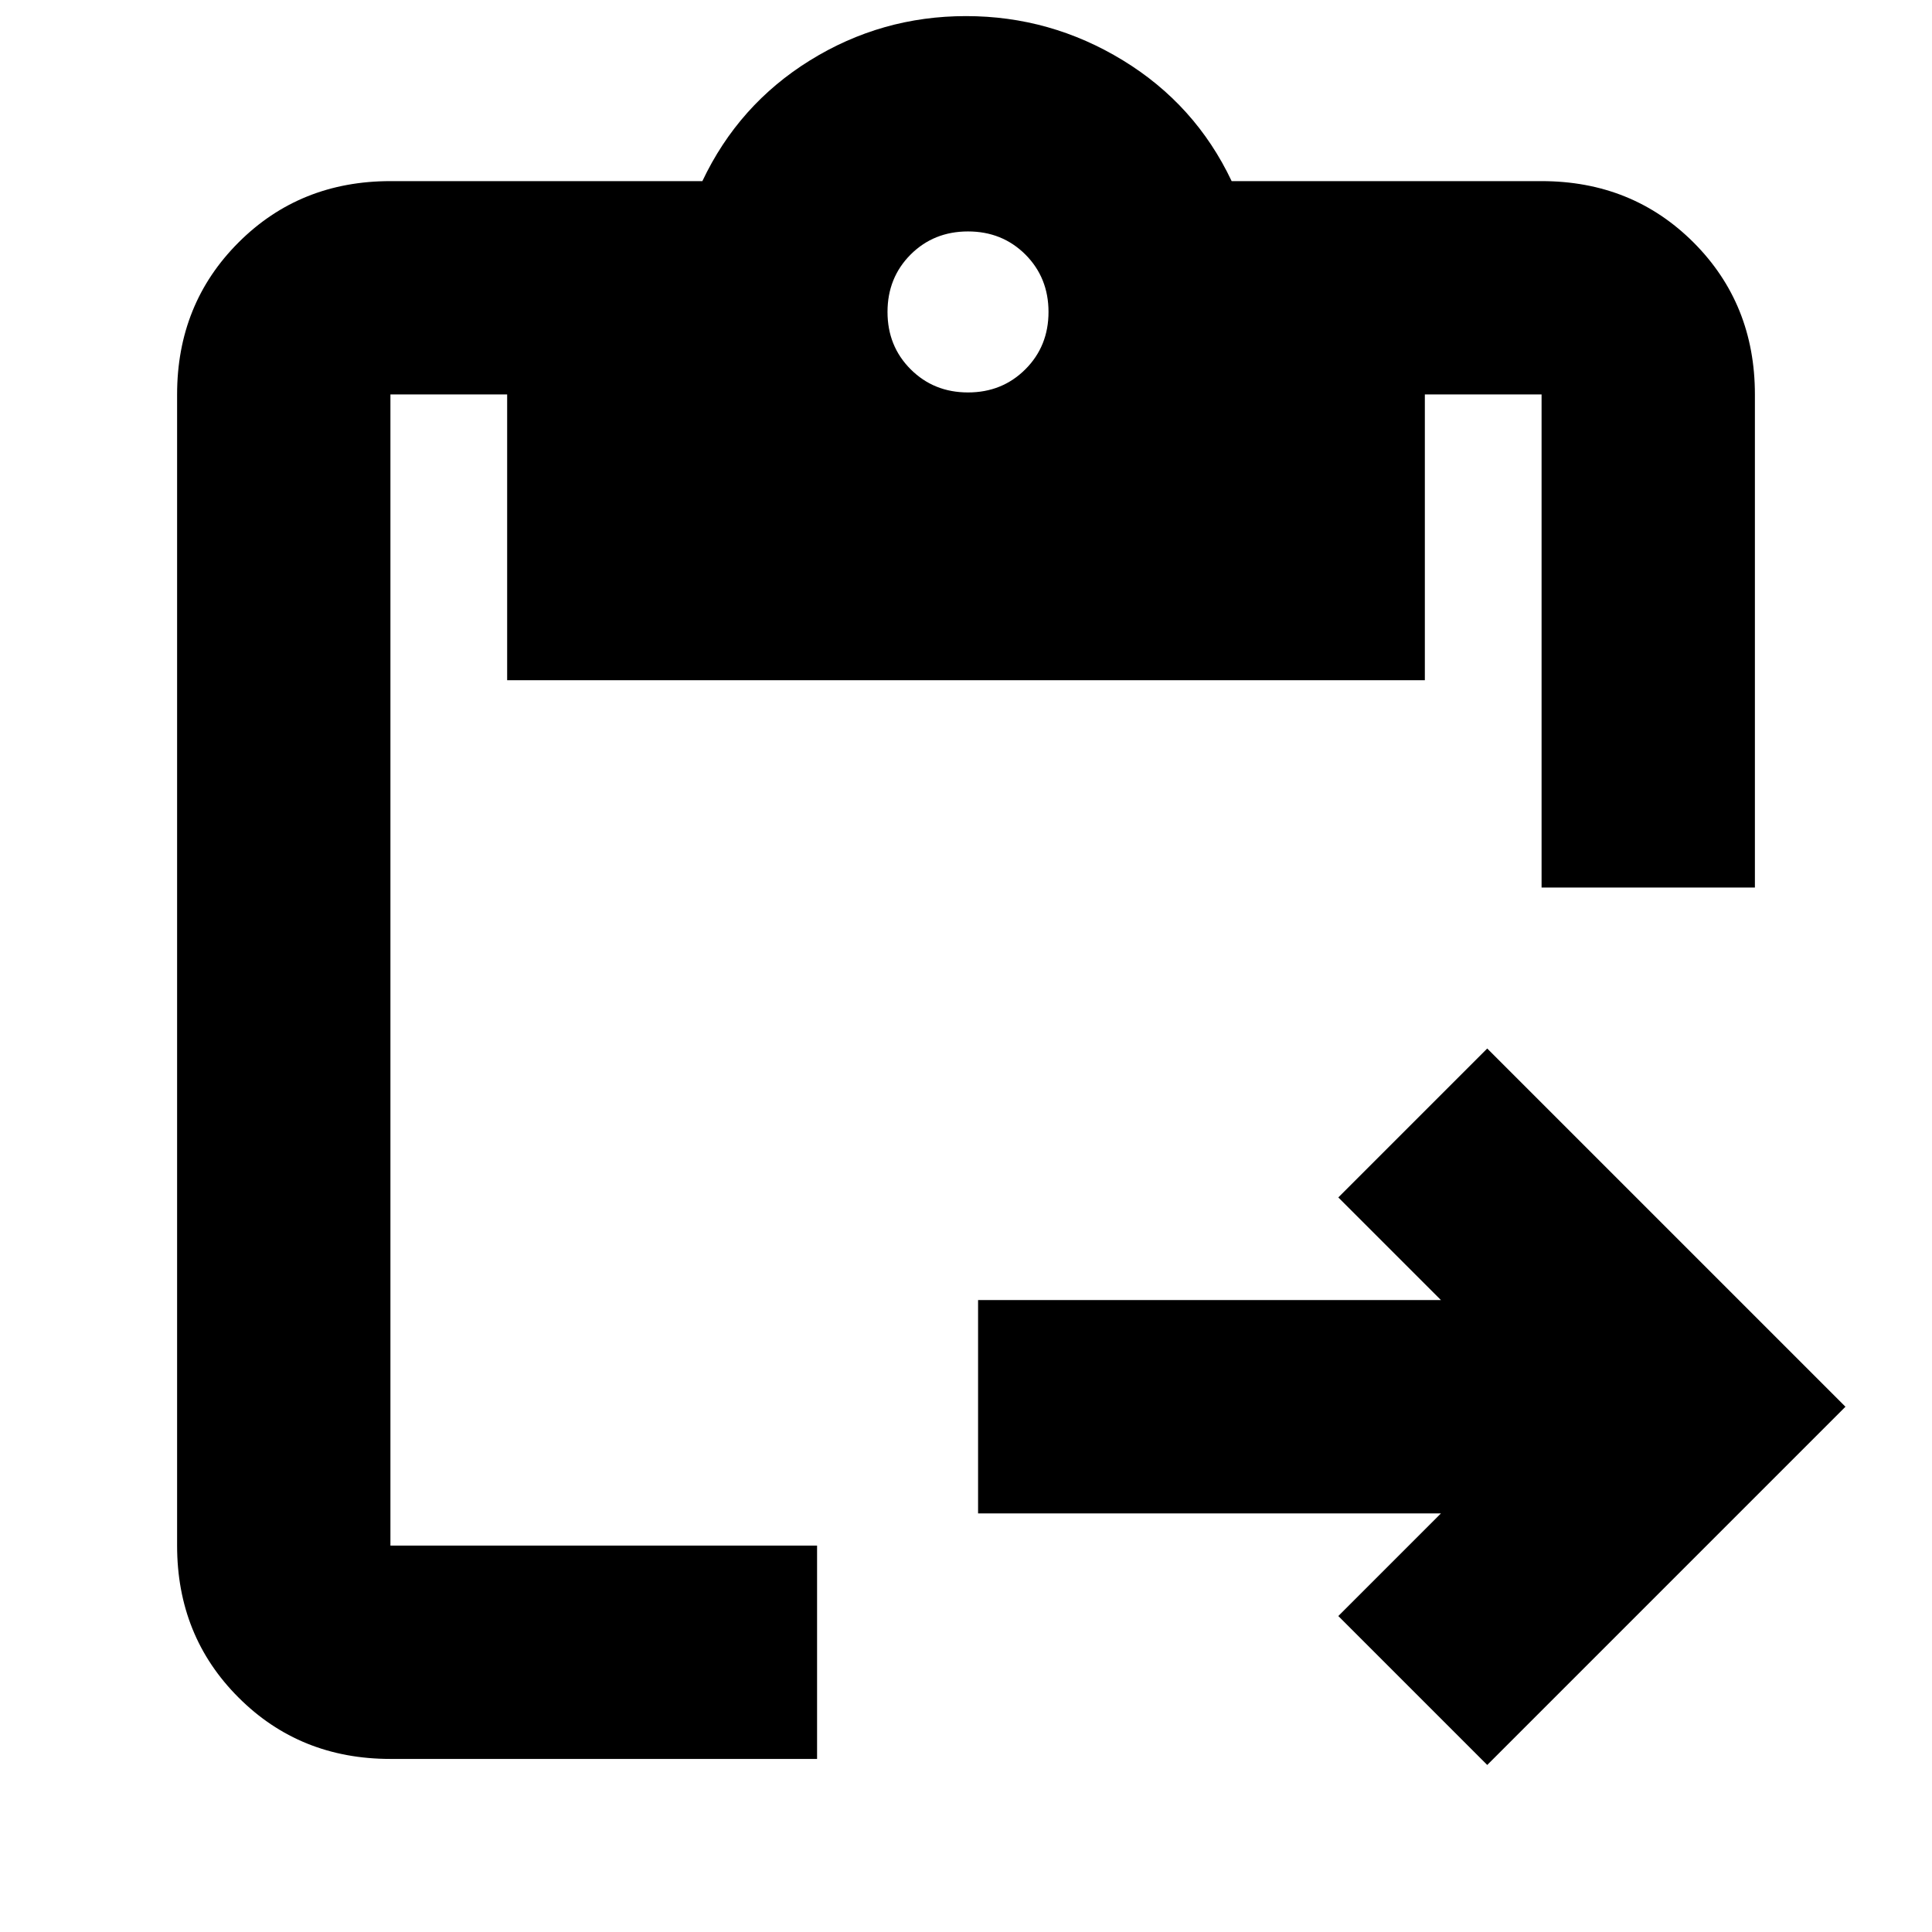 <svg xmlns="http://www.w3.org/2000/svg" height="24" width="24"><path d="M4.85 21.85q-1.125 0-1.887-.763Q2.2 20.325 2.2 19.2V4.9q0-1.125.763-1.888.762-.762 1.887-.762h3.875q.45-.95 1.337-1.5Q10.95.2 12 .2q1.05 0 1.95.55.9.55 1.35 1.5h3.85q1.125 0 1.888.762.762.763.762 1.888v6.125h-2.65V4.9H17.7v3.55H6.3V4.9H4.85v14.3h5.3v2.65Zm13.625.075-1.85-1.85L17.9 18.8h-5.75v-2.65h5.75l-1.275-1.275 1.85-1.85 4.45 4.45Zm-6.45-17.05q.425 0 .713-.288.287-.287.287-.712t-.287-.713q-.288-.287-.713-.287t-.713.287q-.287.288-.287.713t.287.712q.288.288.713.288Z"/></svg>